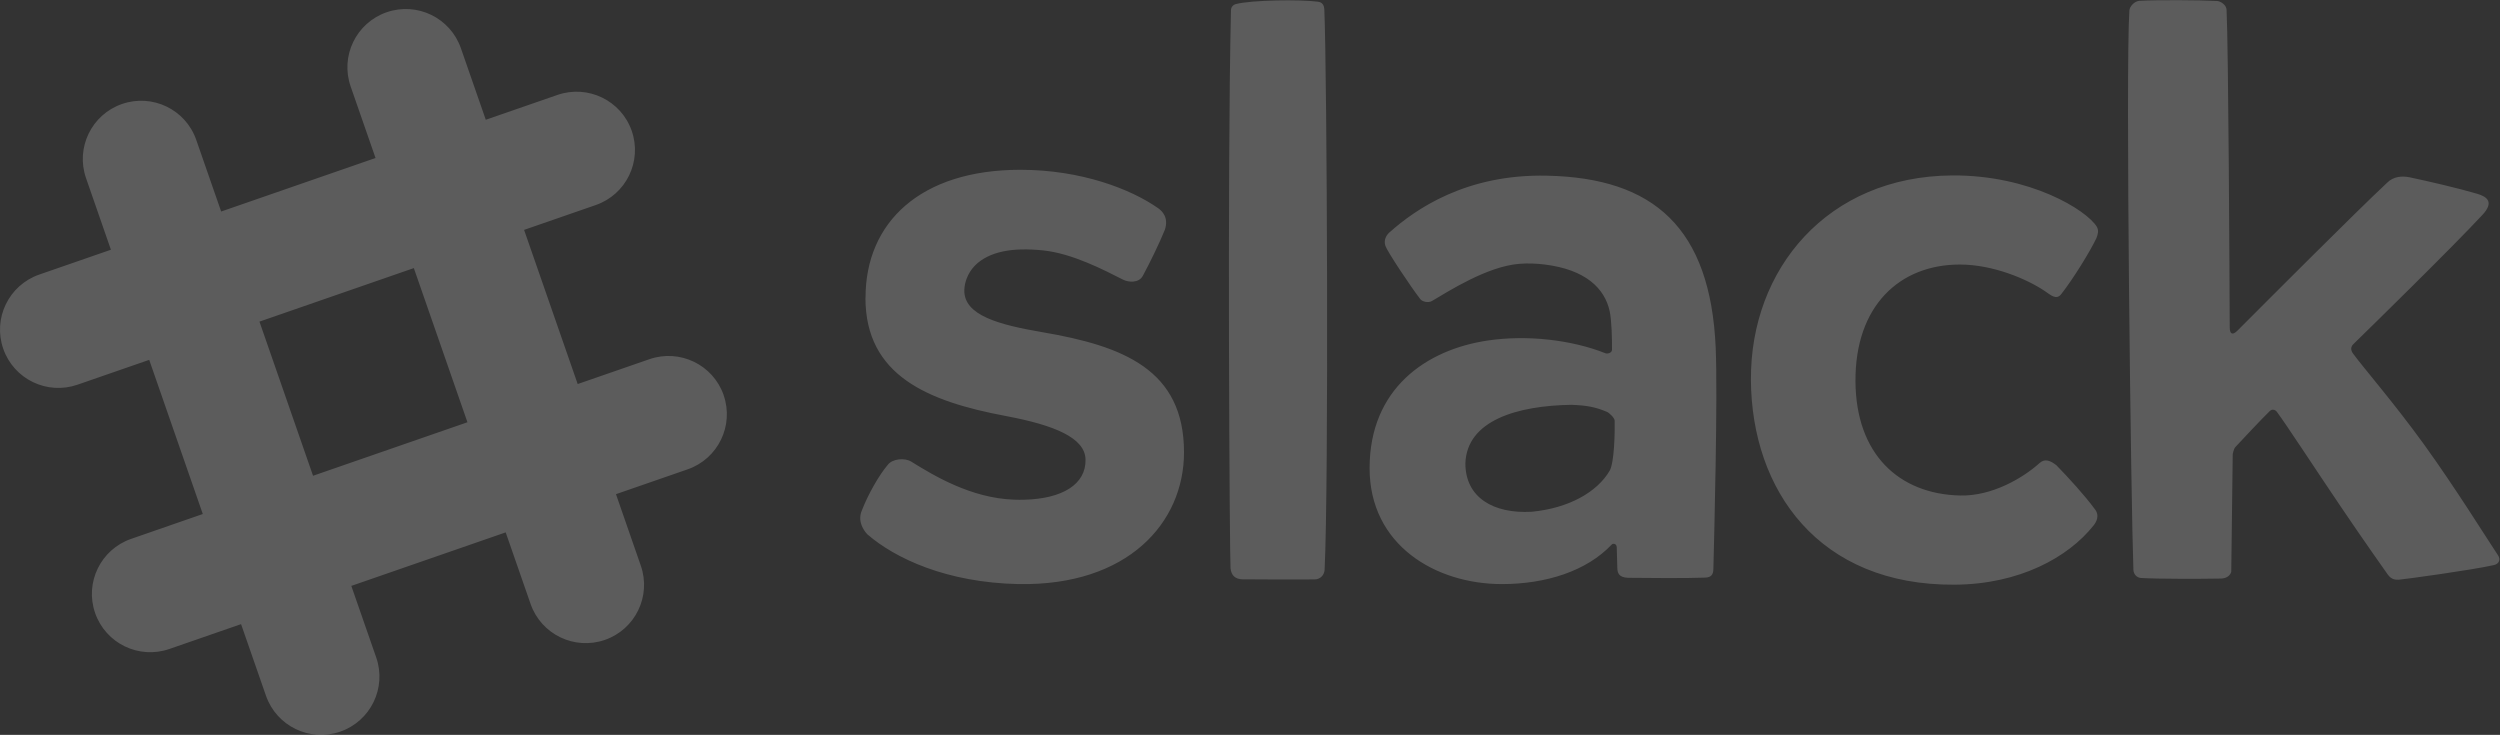 <?xml version="1.0" encoding="UTF-8" standalone="no"?>
<svg
   xmlns:dc="http://purl.org/dc/elements/1.1/"
   xmlns:cc="http://creativecommons.org/ns#"
   xmlns:rdf="http://www.w3.org/1999/02/22-rdf-syntax-ns#"
   xmlns:svg="http://www.w3.org/2000/svg"
   xmlns="http://www.w3.org/2000/svg"
   viewBox="0 0 106.667 31.355"
   height="31.355"
   width="106.667"
   xml:space="preserve"
   id="svg2"
   version="1.1"><rect x="0" y="0" width="106.667" height="31.355" fill="#333333" stroke="none"/><defs
     id="defs6"><clipPath
       id="clipPath20"
       clipPathUnits="userSpaceOnUse"><path
         style="clip-rule:evenodd"
         id="path18"
         d="M -920,2629 H 520 V -371 H -920 Z" /></clipPath><clipPath
       id="clipPath26"
       clipPathUnits="userSpaceOnUse"><path
         id="path24"
         d="M 0,0 H 80 V 24 H 0 Z" /></clipPath><clipPath
       id="clipPath30"
       clipPathUnits="userSpaceOnUse"><path
         style="clip-rule:evenodd"
         id="path28"
         d="m 27.704,14.238 c 0,2.41 1.759,4.092 4.956,4.092 1.951,0 3.547,-0.622 4.412,-1.231 0.124,-0.087 0.345,-0.298 0.212,-0.691 -0.17,-0.423 -0.481,-1.059 -0.704,-1.472 -0.13,-0.24 -0.462,-0.209 -0.632,-0.123 -0.616,0.312 -1.626,0.839 -2.555,0.936 -0.228,0.024 -0.467,0.037 -0.708,0.031 -0.818,-0.018 -1.5,-0.302 -1.741,-0.925 -0.048,-0.124 -0.074,-0.248 -0.078,-0.37 -0.022,-0.821 1.121,-1.117 2.507,-1.355 2.576,-0.441 4.525,-1.195 4.525,-3.843 0,-2.249 -1.79,-4.28 -5.296,-4.218 -2.311,0.047 -3.951,0.827 -4.83,1.584 -0.03,0.026 -0.364,0.366 -0.185,0.775 0.205,0.527 0.552,1.13 0.823,1.451 0.151,0.206 0.55,0.239 0.757,0.11 0.724,-0.449 1.916,-1.17 3.29,-1.218 0.108,-0.004 0.216,-0.005 0.321,-0.002 1.236,0.03 1.984,0.498 1.968,1.286 -0.013,0.695 -0.993,1.101 -2.554,1.394 -2.489,0.469 -4.491,1.288 -4.491,3.788 z M 50.315,10.807 c -1.755,-0.023 -3.364,-0.502 -3.411,-1.872 -4e-4,-1.087 0.883,-1.62 2.122,-1.551 1.189,0.114 2.095,0.629 2.495,1.312 0.148,0.253 0.17,1.201 0.161,1.606 -0.002,0.086 -0.173,0.249 -0.248,0.28 -0.373,0.157 -0.649,0.206 -1.119,0.224 z m -5.84,5.519 c 0.821,0.733 2.448,1.875 5.042,1.815 3.422,-0.071 5.23,-1.673 5.399,-5.506 C 54.984,11.054 54.869,6.645 54.842,5.547 54.838,5.389 54.785,5.28 54.572,5.276 54.009,5.253 52.706,5.262 52.108,5.27 51.806,5.284 51.771,5.434 51.767,5.591 51.765,5.693 51.756,5.997 51.749,6.244 51.746,6.376 51.623,6.372 51.591,6.338 50.788,5.482 49.473,5.069 48.075,5.069 c -2.125,0 -4.243,1.248 -4.237,3.721 0.006,2.532 1.804,3.781 3.779,4.075 1.265,0.188 2.69,0.021 3.769,-0.407 0.069,-0.027 0.21,0.012 0.211,0.11 0.004,0.322 -0.011,0.937 -0.073,1.229 -0.159,0.743 -0.779,1.34 -2.082,1.501 -0.268,0.033 -0.538,0.044 -0.809,0.022 -1.036,-0.081 -2.282,-0.888 -2.799,-1.19 -0.121,-0.071 -0.312,-0.019 -0.373,0.06 -0.301,0.388 -1.059,1.525 -1.118,1.707 -0.059,0.181 0.025,0.334 0.13,0.429 z m 11.569,-4.713 c -0.02,3.531 2.443,6.51 6.444,6.536 2.496,0.016 4.31,-1.114 4.63,-1.647 0.065,-0.125 0.032,-0.23 -0.014,-0.356 -0.211,-0.445 -0.745,-1.306 -1.126,-1.794 -0.162,-0.208 -0.338,-0.03 -0.542,0.106 -0.567,0.377 -1.645,0.839 -2.705,0.839 -1.924,-2e-4 -3.357,-1.318 -3.341,-3.742 0.015,-2.326 1.387,-3.604 3.348,-3.651 1.025,-0.025 2.018,0.563 2.551,1.044 0.168,0.146 0.342,0.073 0.533,-0.076 C 66.198,8.489 66.737,7.896 67.036,7.488 67.232,7.261 67.086,7.04 67.015,6.95 66.204,5.925 64.636,5.061 62.562,5.05 58.218,5.019 56.064,8.069 56.043,11.613 Z M 76.777,5.209 c 0.204,0.015 2.379,0.315 3.047,0.468 0.166,0.038 0.224,0.177 0.132,0.315 -0.373,0.558 -1.354,2.144 -2.38,3.564 -0.944,1.305 -1.94,2.453 -2.262,2.895 -0.078,0.108 -0.074,0.213 0.011,0.297 0.613,0.598 3.174,3.106 4.137,4.143 0.373,0.403 0.149,0.576 -0.168,0.67 -0.612,0.182 -1.601,0.409 -2.165,0.528 -0.237,0.05 -0.523,0.033 -0.73,-0.181 -0.963,-0.897 -3.902,-3.843 -4.779,-4.723 -0.158,-0.159 -0.25,-0.123 -0.251,0.103 -0.007,1.698 -0.041,8.966 -0.101,10.162 -0.004,0.158 -0.195,0.278 -0.302,0.283 -0.552,0.029 -1.945,0.037 -2.495,0.005 -0.154,-0.017 -0.301,-0.174 -0.314,-0.306 -0.127,-1.912 0.054,-15.945 0.129,-17.908 0.005,-0.142 0.111,-0.252 0.246,-0.26 0.548,-0.032 1.903,-0.03 2.536,-0.018 0.311,0 0.35,0.219 0.35,0.219 l 0.047,3.766 c 0,0 0.032,0.168 0.084,0.223 0.223,0.239 0.84,0.9 1.104,1.155 0.063,0.061 0.163,0.057 0.227,-0.03 0.313,-0.421 1.204,-1.791 2.031,-3.013 C 75.67,6.442 76.379,5.445 76.428,5.374 76.543,5.212 76.676,5.205 76.777,5.209 Z M 39.775,5.222 c 0.191,-0.007 1.643,-0.005 2.286,-0.004 0.217,-0.004 0.329,0.16 0.337,0.304 0.136,2.752 0.078,15.857 -0.008,17.926 -0.007,0.179 -0.084,0.246 -0.206,0.262 -0.552,0.074 -2.121,0.057 -2.623,-0.075 -0.099,-0.026 -0.156,-0.1 -0.16,-0.196 -0.123,-5.334 -0.04,-17.631 -0.014,-17.864 0.026,-0.233 0.148,-0.346 0.389,-0.354 z M 23.163,11.117 c -0.338,0.973 -1.403,1.488 -2.378,1.15 l -2.294,-0.795 -1.716,4.934 2.294,0.795 c 0.974,0.338 1.49,1.401 1.152,2.374 -0.339,0.974 -1.403,1.488 -2.378,1.151 l -2.294,-0.795 -0.797,2.291 c -0.339,0.973 -1.403,1.488 -2.377,1.15 -0.975,-0.338 -1.49,-1.401 -1.152,-2.374 l 0.797,-2.291 -4.941,-1.713 -0.797,2.291 C 5.945,20.259 4.88,20.774 3.905,20.436 2.931,20.098 2.415,19.035 2.754,18.062 L 3.55,15.771 1.256,14.976 C 0.281,14.637 -0.235,13.575 0.104,12.601 0.442,11.628 1.506,11.113 2.481,11.451 L 4.776,12.246 6.491,7.312 4.197,6.516 C 3.222,6.178 2.706,5.116 3.045,4.142 3.383,3.169 4.447,2.654 5.422,2.992 L 7.716,3.787 8.513,1.496 C 8.851,0.523 9.916,0.008 10.89,0.346 c 0.975,0.338 1.49,1.401 1.152,2.374 l -0.797,2.291 4.941,1.713 0.797,-2.291 c 0.338,-0.973 1.403,-1.488 2.377,-1.151 0.975,0.338 1.49,1.401 1.152,2.374 l -0.796,2.291 2.294,0.795 c 0.974,0.338 1.49,1.401 1.152,2.374 z M 10.02,8.536 8.305,13.47 13.246,15.183 14.962,10.249 Z" /></clipPath><clipPath
       id="clipPath34"
       clipPathUnits="userSpaceOnUse"><path
         id="path32"
         d="M 0,0 H 80 V 24 H 0 Z" /></clipPath></defs><g
     transform="matrix(1.333,0,0,-1.333,0,31.678)"
     id="g10"><g
       id="g12" /><g
       id="g14"><g
         clip-path="url(#clipPath20)"
         id="g16"><g
           id="g22" /><g
           id="g48"><g
             style="opacity:0.2"
             id="g46"
             clip-path="url(#clipPath26)"><g
               id="g36" /><g
               id="g44"><g
                 id="g42"
                 clip-path="url(#clipPath30)"><g
                   id="g40"
                   clip-path="url(#clipPath34)"><path
                     id="path38"
                     style="fill:#ffffff;fill-opacity:1;fill-rule:nonzero;stroke:none"
                     d="M -5,28.758 H 85 V -4.758 H -5 Z" /></g></g></g></g></g></g></g></g></svg>